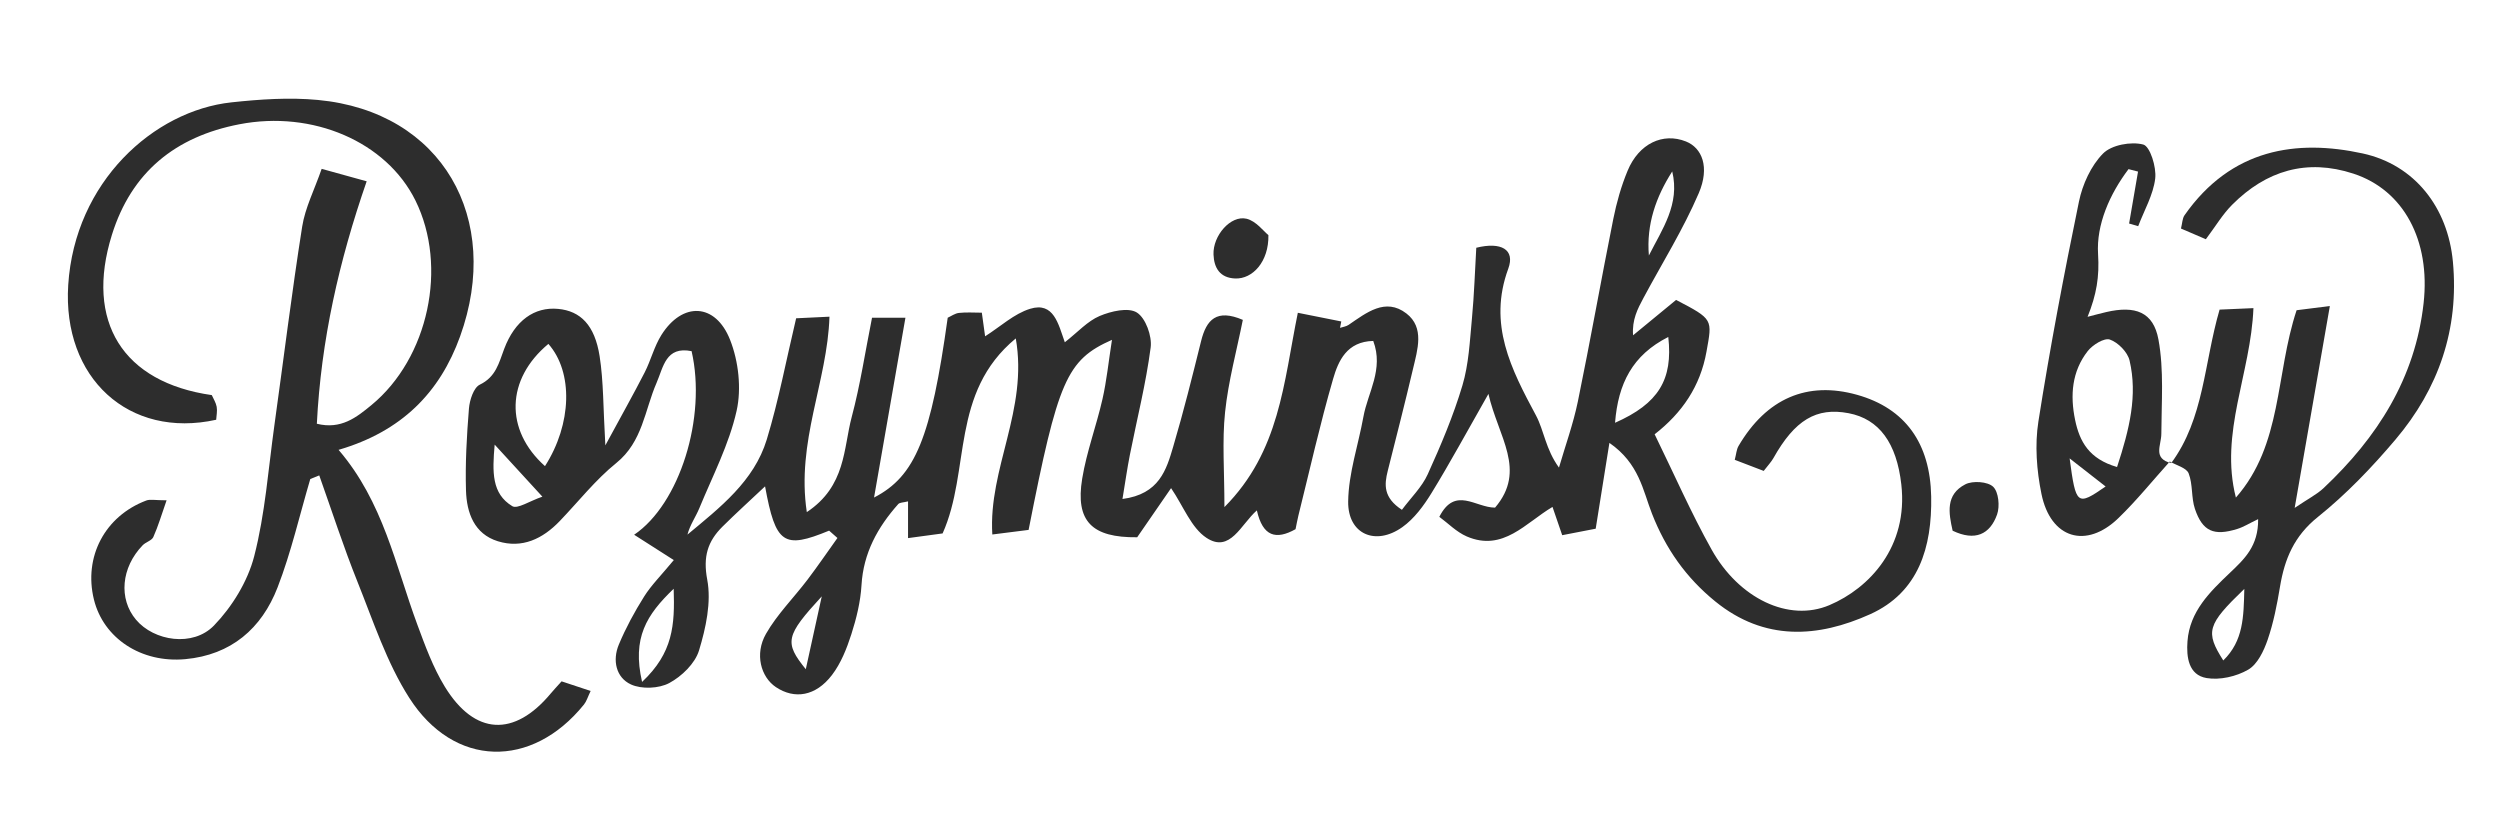 <?xml version="1.0" encoding="utf-8"?>
<!-- Generator: Adobe Illustrator 16.0.0, SVG Export Plug-In . SVG Version: 6.00 Build 0)  -->
<!DOCTYPE svg PUBLIC "-//W3C//DTD SVG 1.1//EN" "http://www.w3.org/Graphics/SVG/1.1/DTD/svg11.dtd">
<svg version="1.1" id="Layer_1" xmlns="http://www.w3.org/2000/svg" xmlns:xlink="http://www.w3.org/1999/xlink" x="0px" y="0px"
	 width="265px" height="87px" viewBox="34.5 22 265 87" enable-background="new 34.5 22 265 87" xml:space="preserve">
<path fill="#2D2D2D" d="M122.386,78.248c-4.81,1.984-5.669,1.436-6.789-4.694c-1.612,1.519-3.09,2.858-4.507,4.262
	c-1.576,1.561-2.083,3.185-1.623,5.628c0.448,2.384-0.142,5.113-0.872,7.509c-0.418,1.373-1.832,2.743-3.153,3.45
	c-1.101,0.589-2.929,0.668-4.058,0.15c-1.592-0.73-1.982-2.564-1.29-4.223c0.738-1.768,1.664-3.477,2.685-5.1
	c0.755-1.2,1.791-2.225,3.143-3.861c-1.596-1.02-2.912-1.859-4.204-2.685c4.814-3.255,7.704-12.416,6.091-19.461
	c-2.746-0.554-2.987,1.691-3.718,3.369c-1.261,2.899-1.471,6.23-4.262,8.486c-2.215,1.788-4.015,4.091-6.002,6.161
	c-1.803,1.878-3.979,2.929-6.55,2.136c-2.521-0.777-3.311-3.029-3.382-5.371c-0.088-2.895,0.079-5.807,0.312-8.698
	c0.073-0.897,0.497-2.216,1.151-2.531c1.709-0.823,2.022-2.298,2.584-3.791c1.131-3.005,3.207-4.479,5.721-4.241
	c2.365,0.223,3.88,1.714,4.396,5.016c0.419,2.685,0.372,5.441,0.606,9.45c1.738-3.208,2.999-5.447,4.169-7.732
	c0.66-1.29,1.01-2.755,1.774-3.969c2.221-3.531,5.726-3.416,7.279,0.514c0.898,2.274,1.221,5.164,0.692,7.527
	c-0.798,3.555-2.542,6.901-3.947,10.311c-0.384,0.935-0.996,1.774-1.263,2.809c3.447-2.87,7.058-5.652,8.407-10.079
	c1.262-4.148,2.064-8.437,3.113-12.85c1.204-0.058,2.262-0.108,3.533-0.17c-0.222,6.915-3.532,13.227-2.402,20.715
	c4.157-2.758,3.869-6.74,4.76-10.084c0.908-3.407,1.432-6.917,2.153-10.521c1.149,0,2.054,0,3.541,0
	c-1.126,6.449-2.22,12.72-3.327,19.061c4.383-2.26,6.035-6.317,7.808-19.06c0.357-0.16,0.761-0.461,1.194-0.51
	c0.783-0.088,1.581-0.025,2.423-0.025c0.133,0.951,0.234,1.682,0.347,2.504c1.633-1.033,3.073-2.394,4.771-2.916
	c2.513-0.773,2.993,1.626,3.678,3.548c1.387-1.085,2.408-2.241,3.689-2.784c1.207-0.511,3.038-0.939,3.948-0.369
	c0.931,0.584,1.62,2.494,1.464,3.7c-0.498,3.825-1.454,7.589-2.204,11.383c-0.287,1.459-0.495,2.933-0.785,4.682
	c3.911-0.512,4.656-3.106,5.379-5.553c1.094-3.698,2.027-7.445,2.956-11.189c0.563-2.266,1.639-3.438,4.423-2.244
	c-0.646,3.236-1.536,6.479-1.882,9.778c-0.324,3.079-0.069,6.219-0.069,10.068c5.877-5.917,6.26-13.132,7.781-20.598
	c1.695,0.338,3.152,0.628,4.605,0.92c-0.043,0.226-0.088,0.452-0.132,0.678c0.304-0.101,0.651-0.141,0.905-0.314
	c1.888-1.285,3.904-2.925,6.128-1.213c1.948,1.501,1.177,3.846,0.7,5.884c-0.848,3.609-1.769,7.201-2.674,10.796
	c-0.371,1.469-0.482,2.838,1.5,4.135c0.959-1.29,2.119-2.407,2.737-3.769c1.39-3.064,2.714-6.19,3.675-9.409
	c0.678-2.264,0.784-4.713,1.01-7.094c0.24-2.528,0.318-5.072,0.461-7.506c2.623-0.653,4.142,0.179,3.392,2.216
	c-2.17,5.894,0.306,10.652,2.938,15.563c0.854,1.594,1.013,3.562,2.435,5.524c0.679-2.337,1.517-4.643,2.005-7.018
	c1.324-6.434,2.465-12.908,3.756-19.35c0.348-1.734,0.838-3.471,1.516-5.101c1.193-2.882,3.742-4.073,6.184-3.1
	c1.706,0.681,2.545,2.714,1.354,5.489c-1.645,3.832-3.881,7.41-5.859,11.1c-0.619,1.154-1.225,2.313-1.1,3.957
	c1.556-1.279,3.109-2.557,4.559-3.75c3.967,2.066,3.838,2.042,3.224,5.477c-0.657,3.691-2.601,6.511-5.497,8.765
	c2.067,4.222,3.862,8.336,6.045,12.234c2.885,5.158,8.155,7.715,12.485,5.876c4.24-1.801,8.363-6.189,7.619-12.782
	c-0.497-4.41-2.353-6.946-5.591-7.563c-3.42-0.651-5.702,0.724-7.973,4.77c-0.228,0.404-0.564,0.75-1.023,1.348
	c-0.996-0.383-1.994-0.764-3.07-1.176c0.161-0.612,0.184-1.098,0.402-1.469c2.96-5.042,7.283-6.899,12.551-5.426
	c5.146,1.44,7.764,5.168,7.869,10.783c0.102,5.394-1.335,10.159-6.463,12.476c-5.52,2.494-11.202,2.891-16.424-1.354
	c-3.11-2.529-5.254-5.586-6.707-9.299c-0.961-2.453-1.354-5.32-4.514-7.507c-0.518,3.237-0.955,5.98-1.453,9.097
	c-1.021,0.197-2.201,0.426-3.55,0.688c-0.37-1.08-0.668-1.947-1.028-2.996c-2.834,1.67-5.244,4.789-9.088,3.13
	c-1.098-0.474-1.996-1.412-2.91-2.08c1.675-3.284,3.834-0.972,5.91-0.976c3.385-3.975,0.338-7.48-0.705-12.054
	c-2.279,4.001-4.066,7.31-6.031,10.508c-0.825,1.343-1.836,2.72-3.094,3.614c-2.851,2.027-5.785,0.742-5.742-2.711
	c0.037-3.002,1.072-5.984,1.615-8.986c0.465-2.583,2.174-5.026,1.043-8.04c-2.803,0.062-3.703,2.118-4.254,4.02
	c-1.388,4.785-2.477,9.658-3.681,14.496c-0.114,0.461-0.194,0.929-0.301,1.438c-2.071,1.159-3.476,0.788-4.101-1.992
	c-1.695,1.485-2.835,4.559-5.339,2.911c-1.617-1.063-2.437-3.335-3.754-5.27c-1.096,1.589-2.328,3.376-3.593,5.208
	c-4.794,0.052-6.574-1.685-5.828-6.221c0.468-2.848,1.507-5.599,2.149-8.424c0.439-1.927,0.636-3.91,1.006-6.283
	c-4.826,2.146-5.716,4.306-8.837,20.148c-1.075,0.136-2.264,0.287-3.846,0.486c-0.437-7.004,3.819-13.208,2.486-20.784
	c-6.977,5.772-4.767,13.989-7.755,20.671c-0.944,0.127-2.163,0.292-3.665,0.496c0-1.454,0-2.646,0-3.894
	c-0.495,0.128-0.879,0.108-1.039,0.288c-2.183,2.453-3.692,5.18-3.894,8.588c-0.103,1.756-0.536,3.529-1.078,5.213
	c-0.485,1.512-1.105,3.078-2.056,4.322c-1.721,2.25-3.963,2.596-5.938,1.279c-1.591-1.061-2.28-3.501-1.056-5.645
	c1.184-2.074,2.941-3.818,4.401-5.742c1.096-1.445,2.119-2.946,3.175-4.423C122.975,78.768,122.68,78.508,122.386,78.248z
	 M92.268,71.411c2.856-4.465,3.01-9.957,0.361-12.958C88.133,62.196,87.984,67.581,92.268,71.411z M211.338,57.719
	c-3.802,1.924-5.316,4.939-5.643,9.096C210.29,64.781,211.848,62.259,211.338,57.719z M102.56,94.283
	c3.286-3.09,3.479-6.009,3.35-9.874C103.032,87.172,101.488,89.602,102.56,94.283z M91.993,74.647
	c-1.84-2.008-3.248-3.542-5.058-5.517c-0.257,2.93-0.319,5.195,1.869,6.525C89.348,75.985,90.617,75.116,91.993,74.647z
	 M209.281,49.085c1.406-2.794,3.316-5.435,2.475-8.913C210.033,42.871,209.003,45.779,209.281,49.085z M121.607,85.215
	c-3.842,4.183-3.995,4.872-1.694,7.723C120.476,90.368,120.956,88.186,121.607,85.215z"/>
<path fill="#2D2D2D" d="M67.39,72.777c-1.134,3.838-2.028,7.77-3.467,11.488c-1.685,4.357-4.922,7.158-9.779,7.605
	c-4.673,0.432-8.674-2.21-9.686-6.313c-1.114-4.523,1.152-8.847,5.55-10.504c0.406-0.153,0.92-0.021,2.15-0.021
	c-0.533,1.521-0.889,2.741-1.404,3.891c-0.171,0.383-0.803,0.533-1.134,0.878c-2.279,2.362-2.563,5.675-0.707,7.884
	c1.912,2.275,6.037,2.927,8.27,0.619c1.923-1.989,3.573-4.677,4.26-7.335c1.164-4.505,1.494-9.228,2.139-13.863
	c0.98-7.028,1.843-14.073,2.948-21.081c0.315-2,1.293-3.896,2.066-6.127c1.754,0.485,3.089,0.854,4.771,1.32
	c-2.934,8.463-4.836,16.853-5.281,25.699c2.568,0.639,4.213-0.683,5.793-1.984c6.049-4.982,8.112-14.684,4.662-21.672
	c-3.085-6.249-10.905-9.592-18.674-8.088c-6.787,1.313-11.435,5.08-13.507,11.726c-2.868,9.193,1.16,15.638,10.59,16.982
	c0.164,0.375,0.436,0.79,0.518,1.237s-0.027,0.929-0.053,1.376c-9.246,2.045-16.314-4.415-15.683-14.292
	c0.698-10.914,9.049-18.462,17.299-19.352c3.03-0.327,6.138-0.54,9.158-0.256c13.194,1.237,19.574,12.587,15.085,25.055
	c-2.152,5.977-6.219,10.088-12.887,12.035c4.738,5.514,6.018,12.218,8.336,18.488c0.835,2.261,1.678,4.575,2.926,6.615
	c3.169,5.176,7.368,5.365,11.239,0.711c0.303-0.363,0.629-0.705,1.14-1.275c0.951,0.314,1.95,0.646,3.08,1.02
	c-0.312,0.647-0.435,1.1-0.706,1.435c-5.526,6.845-13.775,6.72-18.521-0.706c-2.396-3.748-3.819-8.143-5.495-12.32
	c-1.483-3.699-2.708-7.503-4.046-11.26C68.024,72.519,67.708,72.647,67.39,72.777z"/>
<path fill="#2D2D2D" d="M264.646,71.092c3.498-4.731,3.474-10.603,5.131-16.273c1.191-0.053,2.371-0.104,3.587-0.157
	c-0.271,6.934-3.613,13.225-1.86,20.082c4.945-5.623,4.178-13.045,6.436-19.86c0.887-0.112,1.929-0.244,3.525-0.446
	c-1.234,7.078-2.406,13.808-3.73,21.399c1.453-0.982,2.359-1.434,3.066-2.099c5.691-5.362,9.719-11.638,10.602-19.617
	c0.733-6.627-2.104-11.97-7.441-13.715c-4.949-1.619-9.25-0.323-12.857,3.301c-1.01,1.011-1.756,2.282-2.785,3.651
	c-0.825-0.354-1.674-0.719-2.637-1.133c0.145-0.57,0.142-1.074,0.377-1.41c4.957-7.077,11.904-8.07,18.877-6.552
	c5.537,1.207,9.033,5.739,9.57,11.474c0.67,7.168-1.518,13.457-6.089,18.859c-2.497,2.951-5.219,5.795-8.228,8.206
	c-2.504,2.006-3.518,4.43-4.006,7.371c-0.316,1.904-0.688,3.826-1.314,5.645c-0.407,1.18-1.078,2.598-2.061,3.166
	c-1.25,0.725-3.009,1.13-4.414,0.889c-1.905-0.326-2.149-2.211-2.022-3.902c0.237-3.166,2.377-5.231,4.485-7.24
	c1.528-1.455,3.041-2.834,3.004-5.703c-0.942,0.45-1.551,0.838-2.219,1.043c-2.473,0.767-3.672,0.258-4.479-2.123
	c-0.405-1.197-0.211-2.606-0.668-3.771c-0.23-0.59-1.303-0.85-1.995-1.258L264.646,71.092z M272.398,84.424
	c-3.951,3.804-4.159,4.538-2.23,7.585C272.311,89.919,272.326,87.387,272.398,84.424z"/>
<path fill="#2D2D2D" d="M264.501,70.919c-1.808,2.009-3.511,4.126-5.449,6c-3.418,3.306-7.188,2.177-8.157-2.56
	c-0.509-2.484-0.715-5.186-0.326-7.673c1.225-7.807,2.703-15.578,4.3-23.319c0.376-1.823,1.274-3.794,2.549-5.089
	c0.897-0.915,2.968-1.297,4.265-0.958c0.725,0.19,1.409,2.392,1.271,3.588c-0.202,1.737-1.167,3.383-1.806,5.068
	c-0.321-0.093-0.642-0.188-0.963-0.281c0.316-1.836,0.633-3.671,0.947-5.507c-0.336-0.086-0.672-0.174-1.008-0.26
	c-1.99,2.633-3.426,5.876-3.229,9.005c0.151,2.407-0.158,4.279-1.112,6.65c0.661-0.169,1.319-0.351,1.985-0.505
	c3.053-0.706,4.987-0.026,5.527,2.91c0.598,3.246,0.32,6.665,0.307,10.007c-0.004,1.207-0.94,2.605,1.045,3.097L264.501,70.919z
	 M258.907,71.504c1.332-4.042,2.187-7.603,1.327-11.288c-0.207-0.893-1.217-1.921-2.088-2.223c-0.59-0.205-1.828,0.558-2.348,1.223
	c-1.681,2.151-1.877,4.688-1.336,7.3C254.936,68.805,255.938,70.647,258.907,71.504z M253.88,70.588
	c0.667,4.99,0.789,5.069,3.815,2.98C256.573,72.691,255.514,71.863,253.88,70.588z"/>
<path fill="#2D2D2D" d="M168.951,46.923c0.053,2.813-1.674,4.674-3.529,4.597c-1.614-0.068-2.236-1.124-2.29-2.541
	c-0.078-1.999,1.82-4.193,3.502-3.792C167.645,45.428,168.45,46.525,168.951,46.923z"/>
<path fill="#2D2D2D" d="M241.48,78.256c-0.43-1.889-0.763-3.831,1.343-4.917c0.782-0.405,2.372-0.295,2.95,0.255
	c0.58,0.551,0.726,2.079,0.416,2.947C245.438,78.637,243.869,79.401,241.48,78.256z"/>
</svg>
